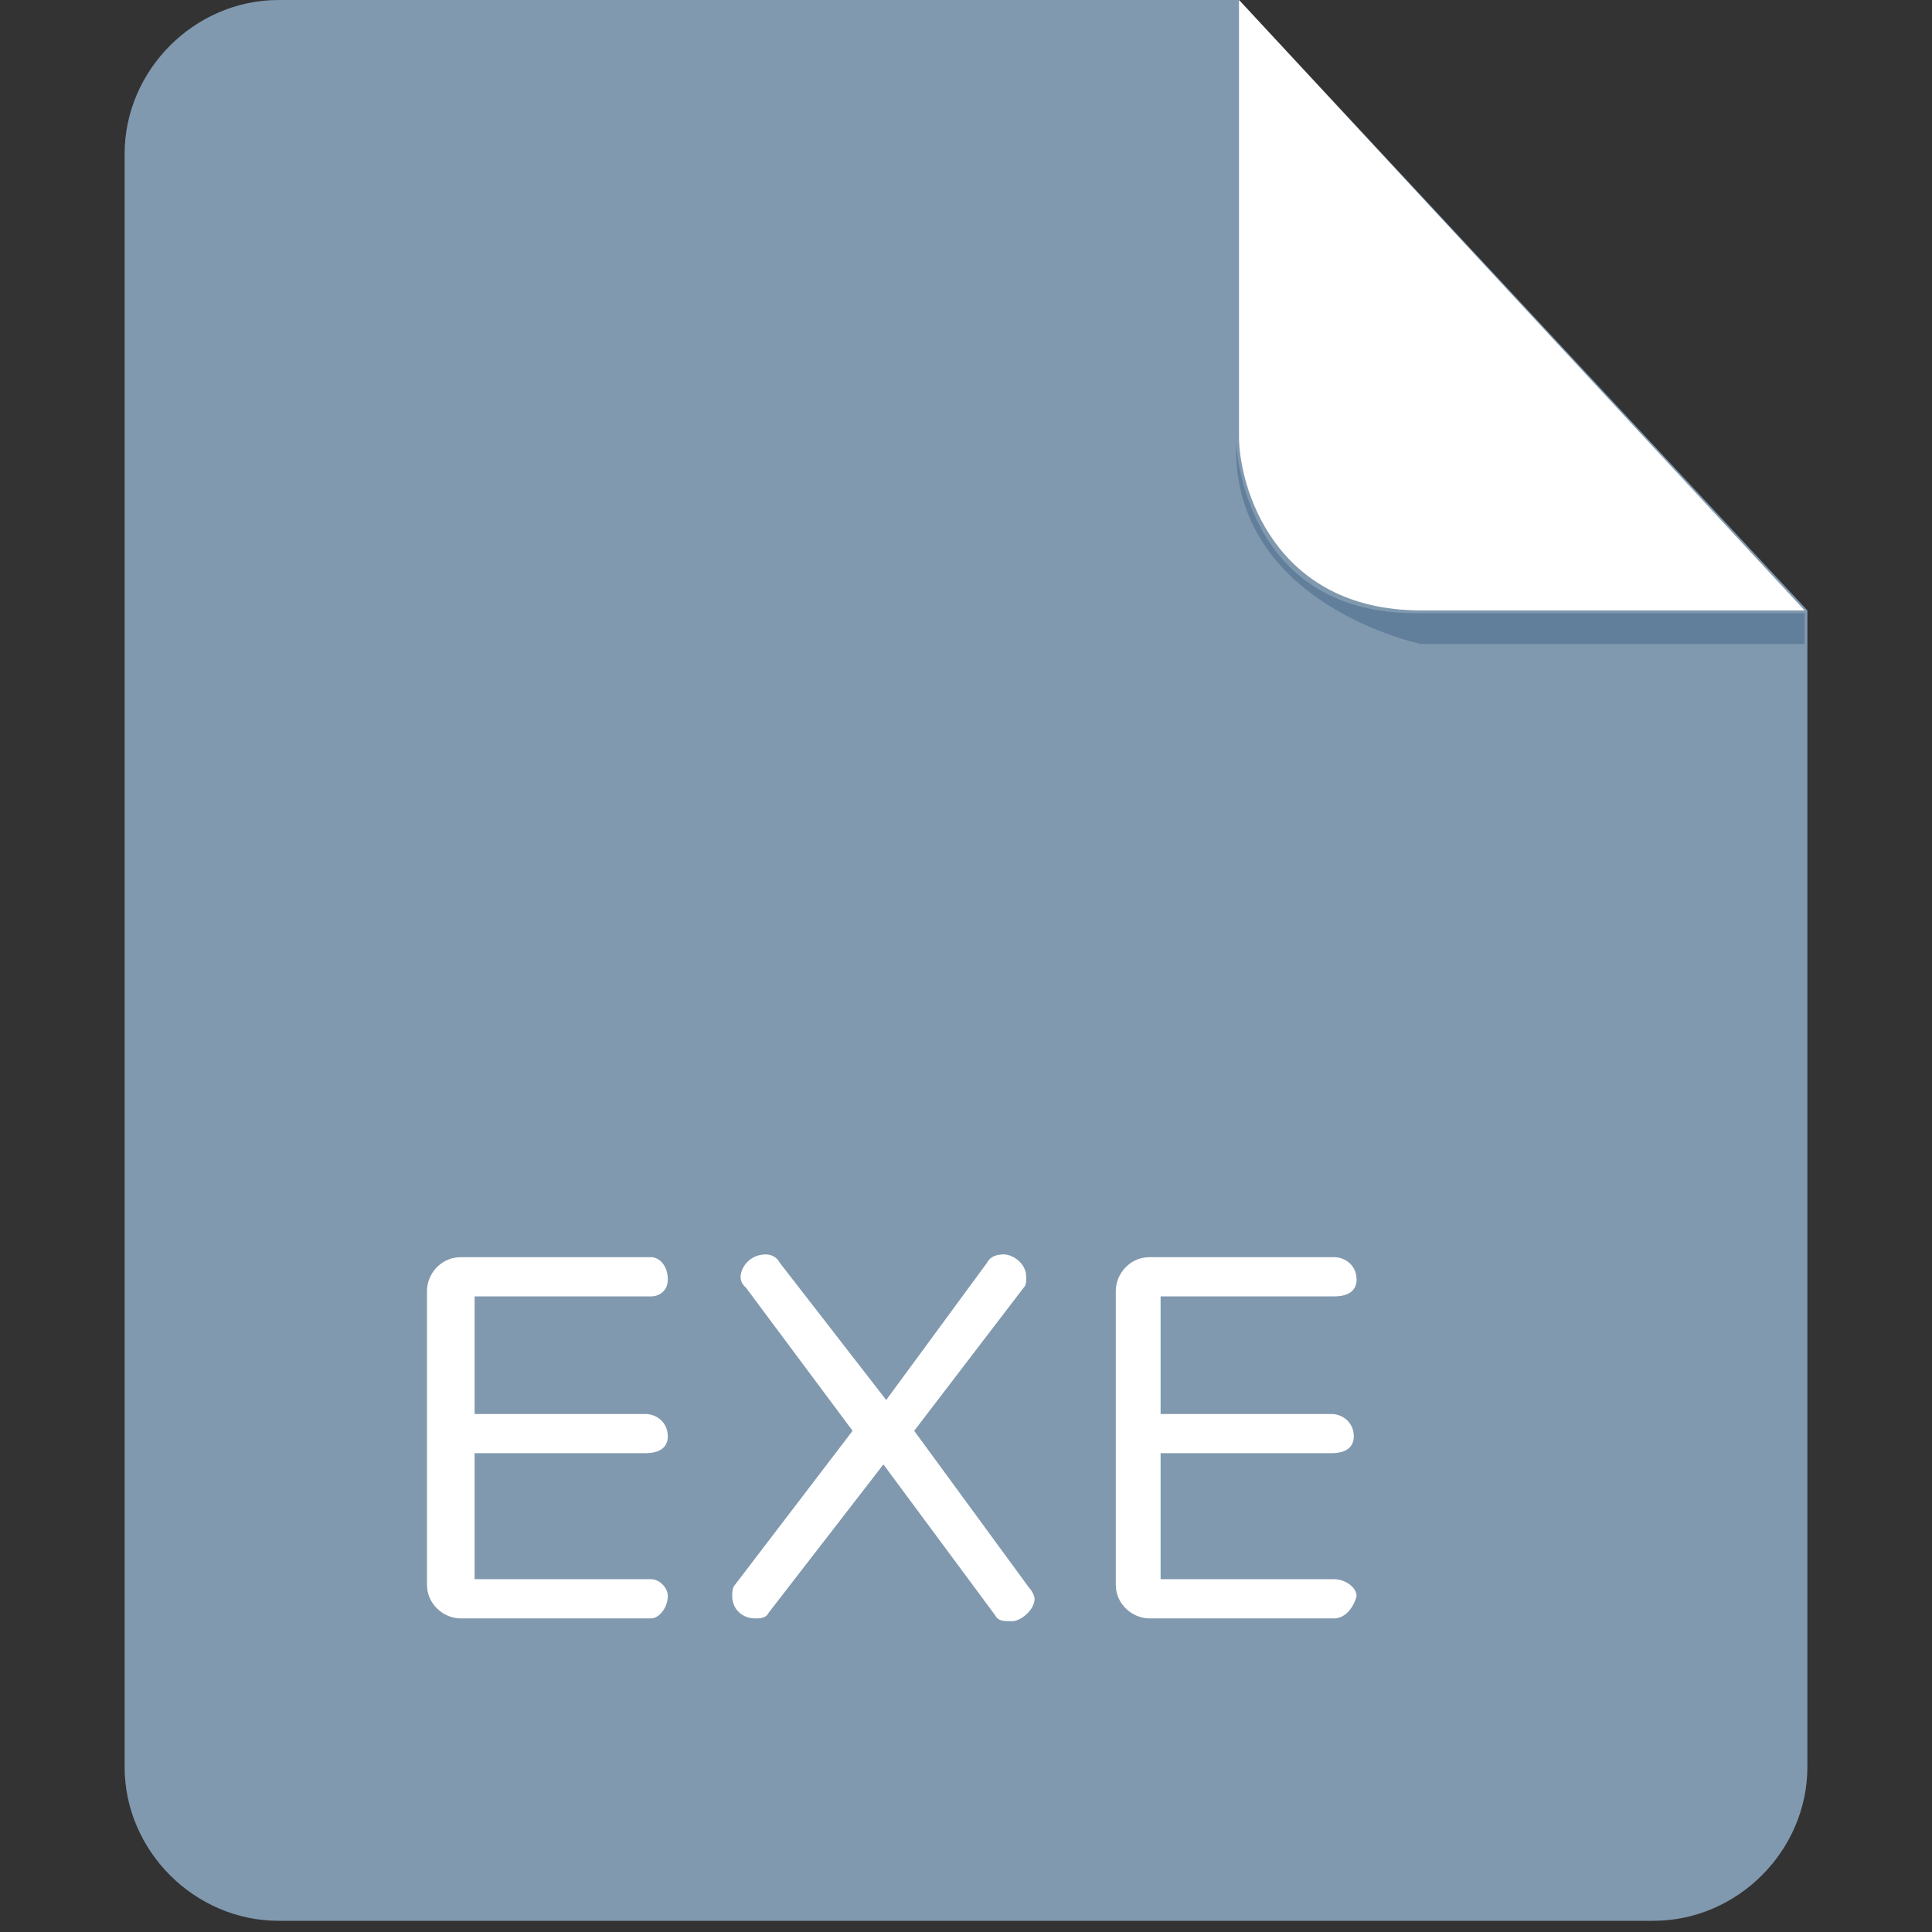 <?xml version="1.0" standalone="no"?><!DOCTYPE svg PUBLIC "-//W3C//DTD SVG 1.1//EN" "http://www.w3.org/Graphics/SVG/1.1/DTD/svg11.dtd"><svg t="1713929542166" class="icon" viewBox="0 0 1024 1024" version="1.1" xmlns="http://www.w3.org/2000/svg" p-id="16351" xmlns:xlink="http://www.w3.org/1999/xlink" width="200" height="200"><rect x="0" y="0" width="1024" height="1024" fill="#333333" stroke="none"/><path d="M147.664 0C103.142 0 66.041 37.101 66.041 81.623v854.817c0 44.522 37.101 81.623 81.623 81.623h728.672c44.522 0 81.623-37.101 81.623-81.623V323.525L656.696 0H147.664z" fill="#8199AF" p-id="16352"></path><path d="M956.475 325.009V341.333H753.159s-100.916-20.777-97.948-106.852c0 0 2.968 90.528 94.98 90.528H956.475z" fill="#617F9B" p-id="16353"></path><path d="M656.696 0v231.513c0 25.229 17.809 92.012 96.464 92.012H956.475L656.696 0zM345.043 857.786H244.128c-8.904 0-17.809-7.42-17.809-17.809V684.151c0-8.904 7.42-17.809 17.809-17.809h100.916c4.452 0 8.904 4.452 8.904 11.872 0 5.936-4.452 8.904-8.904 8.904h-93.496v62.33h90.528c5.936 0 11.872 4.452 11.872 11.872 0 5.936-4.452 8.904-11.872 8.904h-90.528v66.783h93.496c4.452 0 8.904 4.452 8.904 8.904 0 5.936-4.452 11.872-8.904 11.872z m191.443 1.484c-4.452 0-7.42 0-8.904-2.968l-59.362-80.139-60.846 78.655c-1.484 2.968-4.452 2.968-7.42 2.968-5.936 0-11.872-4.452-11.872-11.872 0-1.484 0-4.452 1.484-5.936l62.33-81.623-56.394-75.687c-1.484-1.484-2.968-2.968-2.968-5.936 0-4.452 4.452-11.872 13.357-11.872 2.968 0 5.936 1.484 7.42 4.452l56.394 72.719 53.426-72.719c1.484-2.968 4.452-4.452 8.904-4.452s11.872 4.452 11.872 11.872c0 2.968 0 4.452-1.484 5.936l-57.878 75.687 60.846 83.107c1.484 1.484 2.968 4.452 2.968 5.936 0 5.936-7.42 11.872-11.872 11.872z m170.667-1.484h-97.948c-8.904 0-17.809-7.42-17.809-17.809V684.151c0-8.904 7.42-17.809 17.809-17.809h97.948c5.936 0 11.872 4.452 11.872 11.872 0 5.936-4.452 8.904-11.872 8.904H615.142v62.33h90.528c5.936 0 11.872 4.452 11.872 11.872 0 5.936-4.452 8.904-11.872 8.904H615.142v66.783h92.012c5.936 0 11.872 4.452 11.872 8.904-1.484 5.936-5.936 11.872-11.872 11.872z" fill="#FFFFFF" p-id="16354"></path></svg>